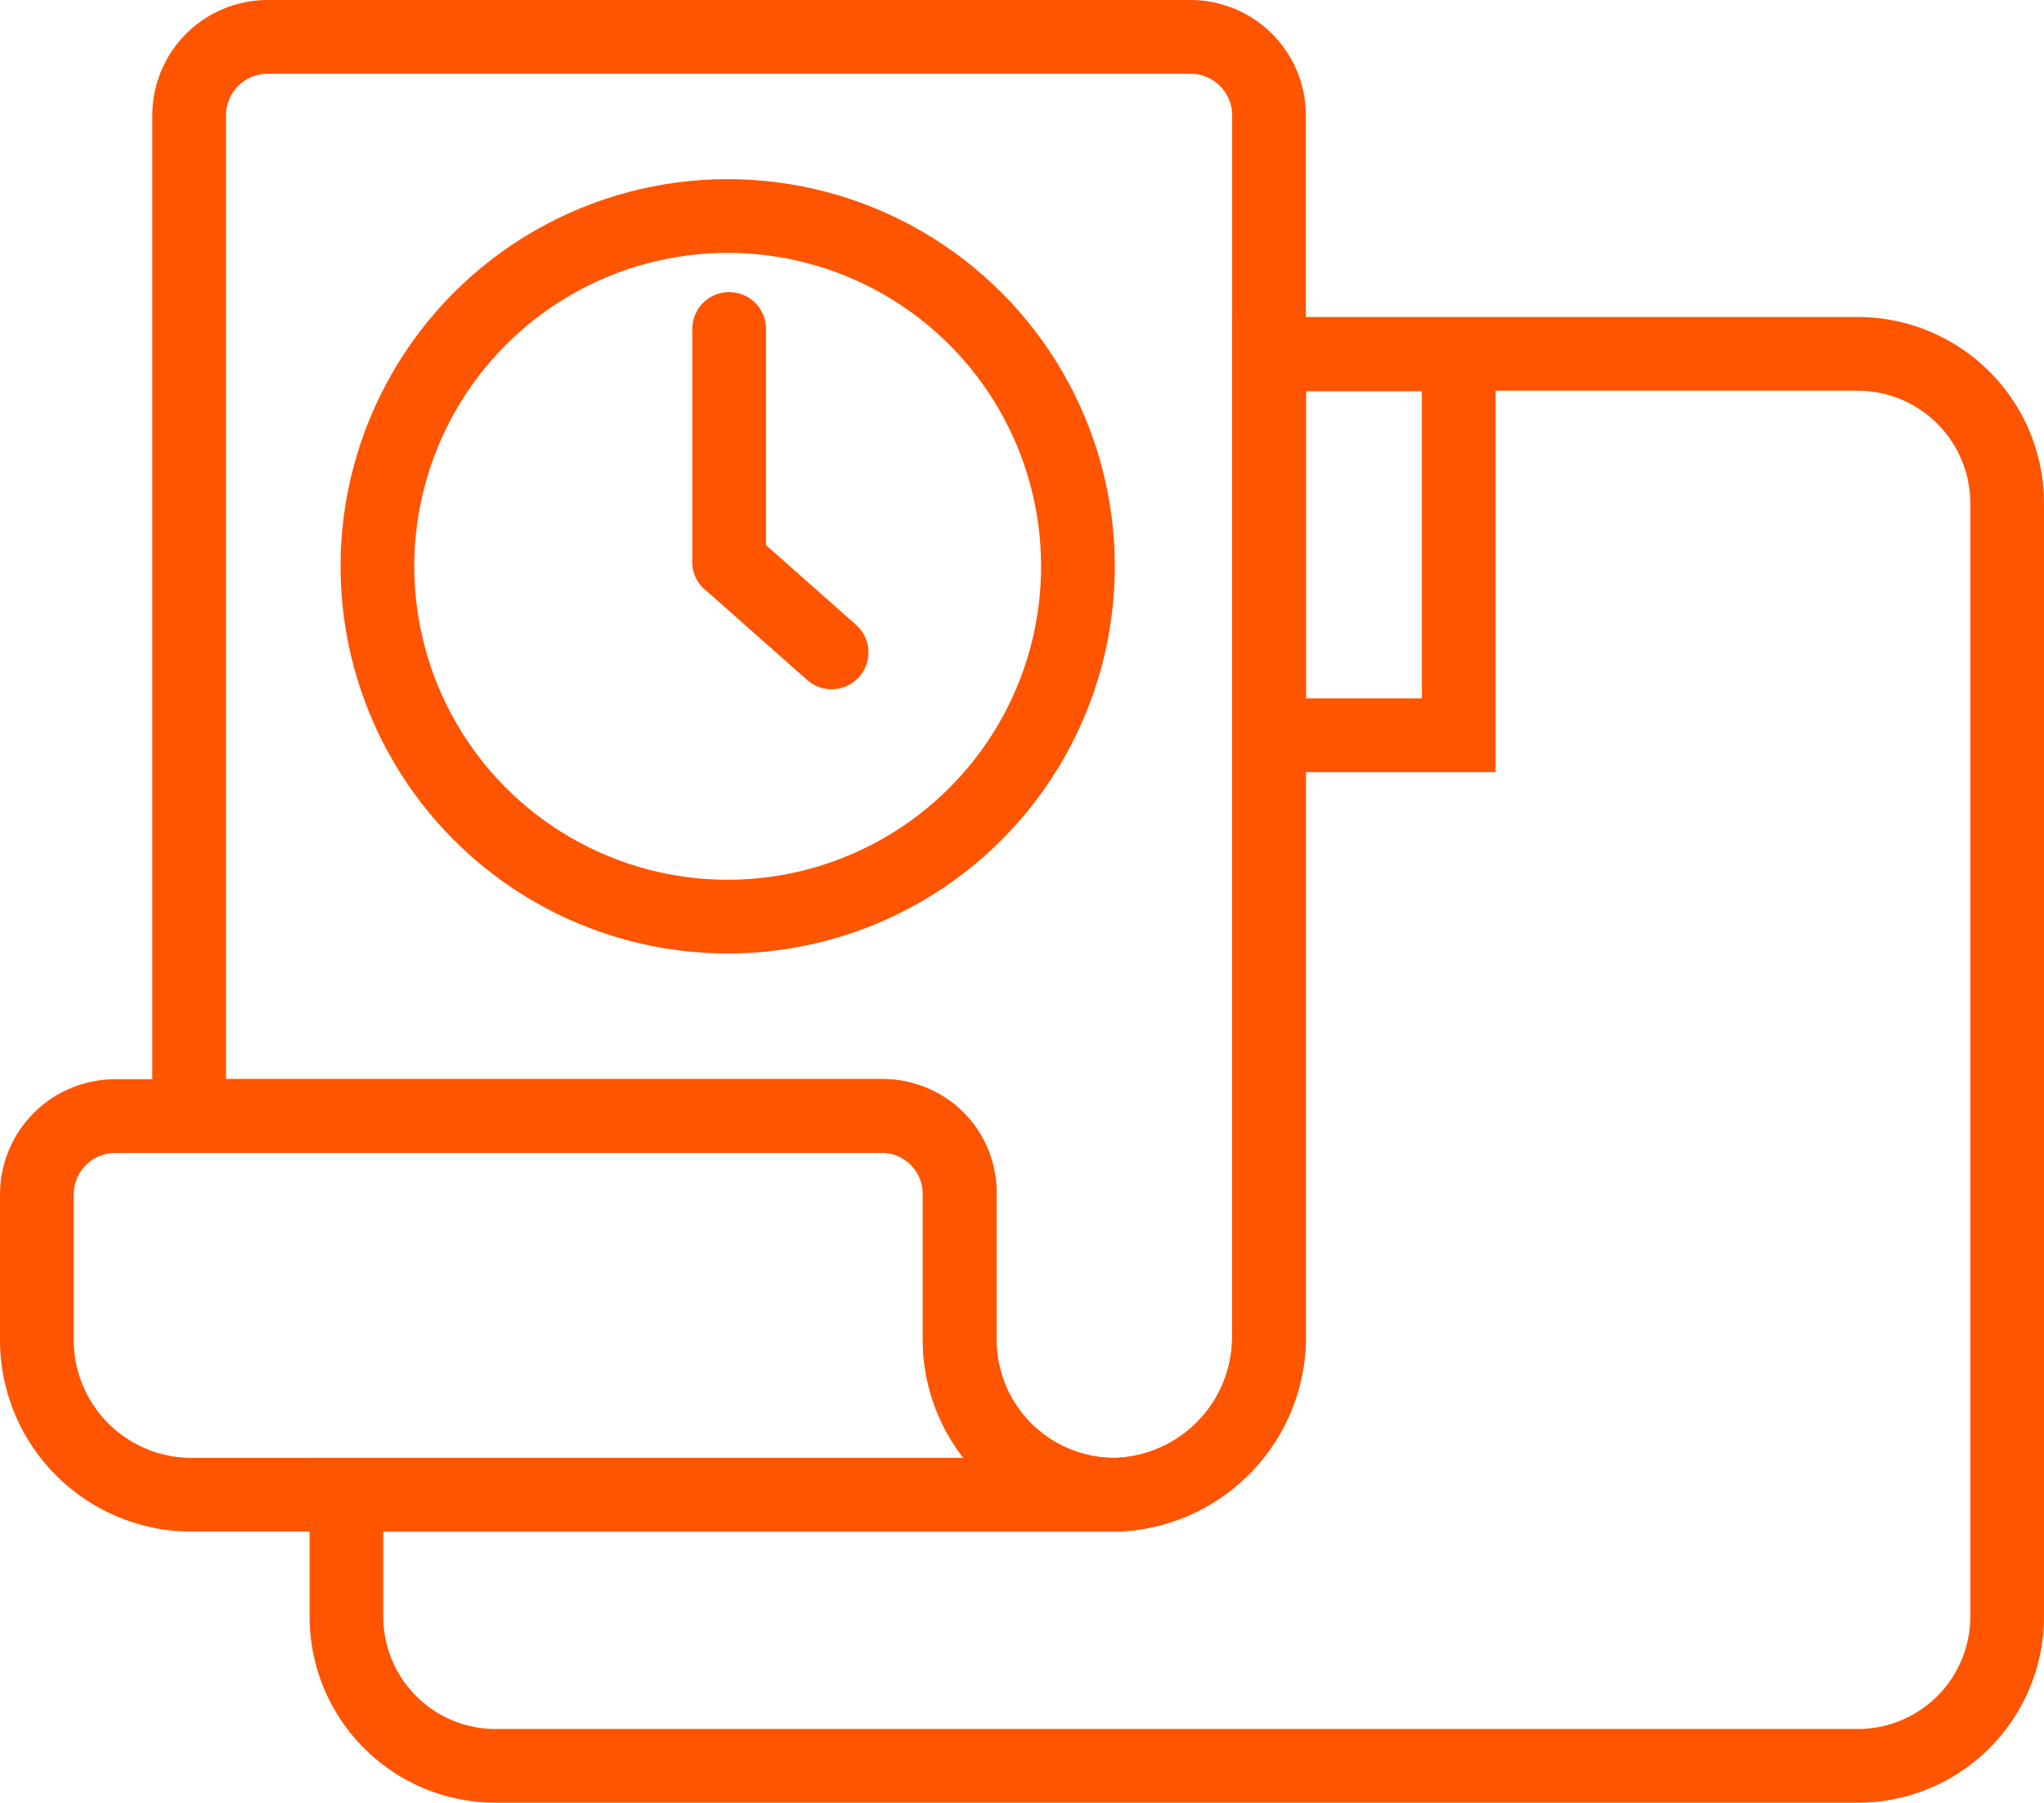 <svg xmlns="http://www.w3.org/2000/svg" viewBox="0 0 138.65 122.27"><defs><style>.cls-1,.cls-2{fill:none;stroke: #ff5400;stroke-miterlimit:10;stroke-width:5px;}.cls-1{stroke-linecap:round;}</style></defs><g id="Layer_2" data-name="Layer 2"><g id="PT1"><g id="RENTALS"><path class="cls-1" d="M136.15,34.18v75.46A10.13,10.13,0,0,1,126,119.77H33.63A10.12,10.12,0,0,1,23.5,109.64v-8.26H75.6a10.72,10.72,0,0,0,10.48-10.5V24H126A10.14,10.14,0,0,1,136.15,34.18Z"/><path class="cls-1" d="M86.08,7.83V90.55a10.72,10.72,0,0,1-10.29,10.83A10.5,10.5,0,0,1,65.1,90.88V81a5.33,5.33,0,0,0-5.33-5.32H12.83V7.83A5.33,5.33,0,0,1,18.16,2.5H80.75A5.33,5.33,0,0,1,86.08,7.83Z"/><path class="cls-1" d="M75.59,101.38H12.83A10.5,10.5,0,0,1,2.5,90.88V81A5.32,5.32,0,0,1,7.83,75.7H59.94a5.16,5.16,0,0,1,5.16,5.16v10A10.5,10.5,0,0,0,75.59,101.38Z"/><rect class="cls-1" x="86.08" y="24.04" width="12.87" height="25.83"/><circle class="cls-2" cx="49.36" cy="38.41" r="23.76"/><line class="cls-1" x1="49.46" y1="22.31" x2="49.46" y2="38.1"/><line class="cls-1" x1="49.46" y1="38.1" x2="56.41" y2="44.25"/></g></g></g></svg>